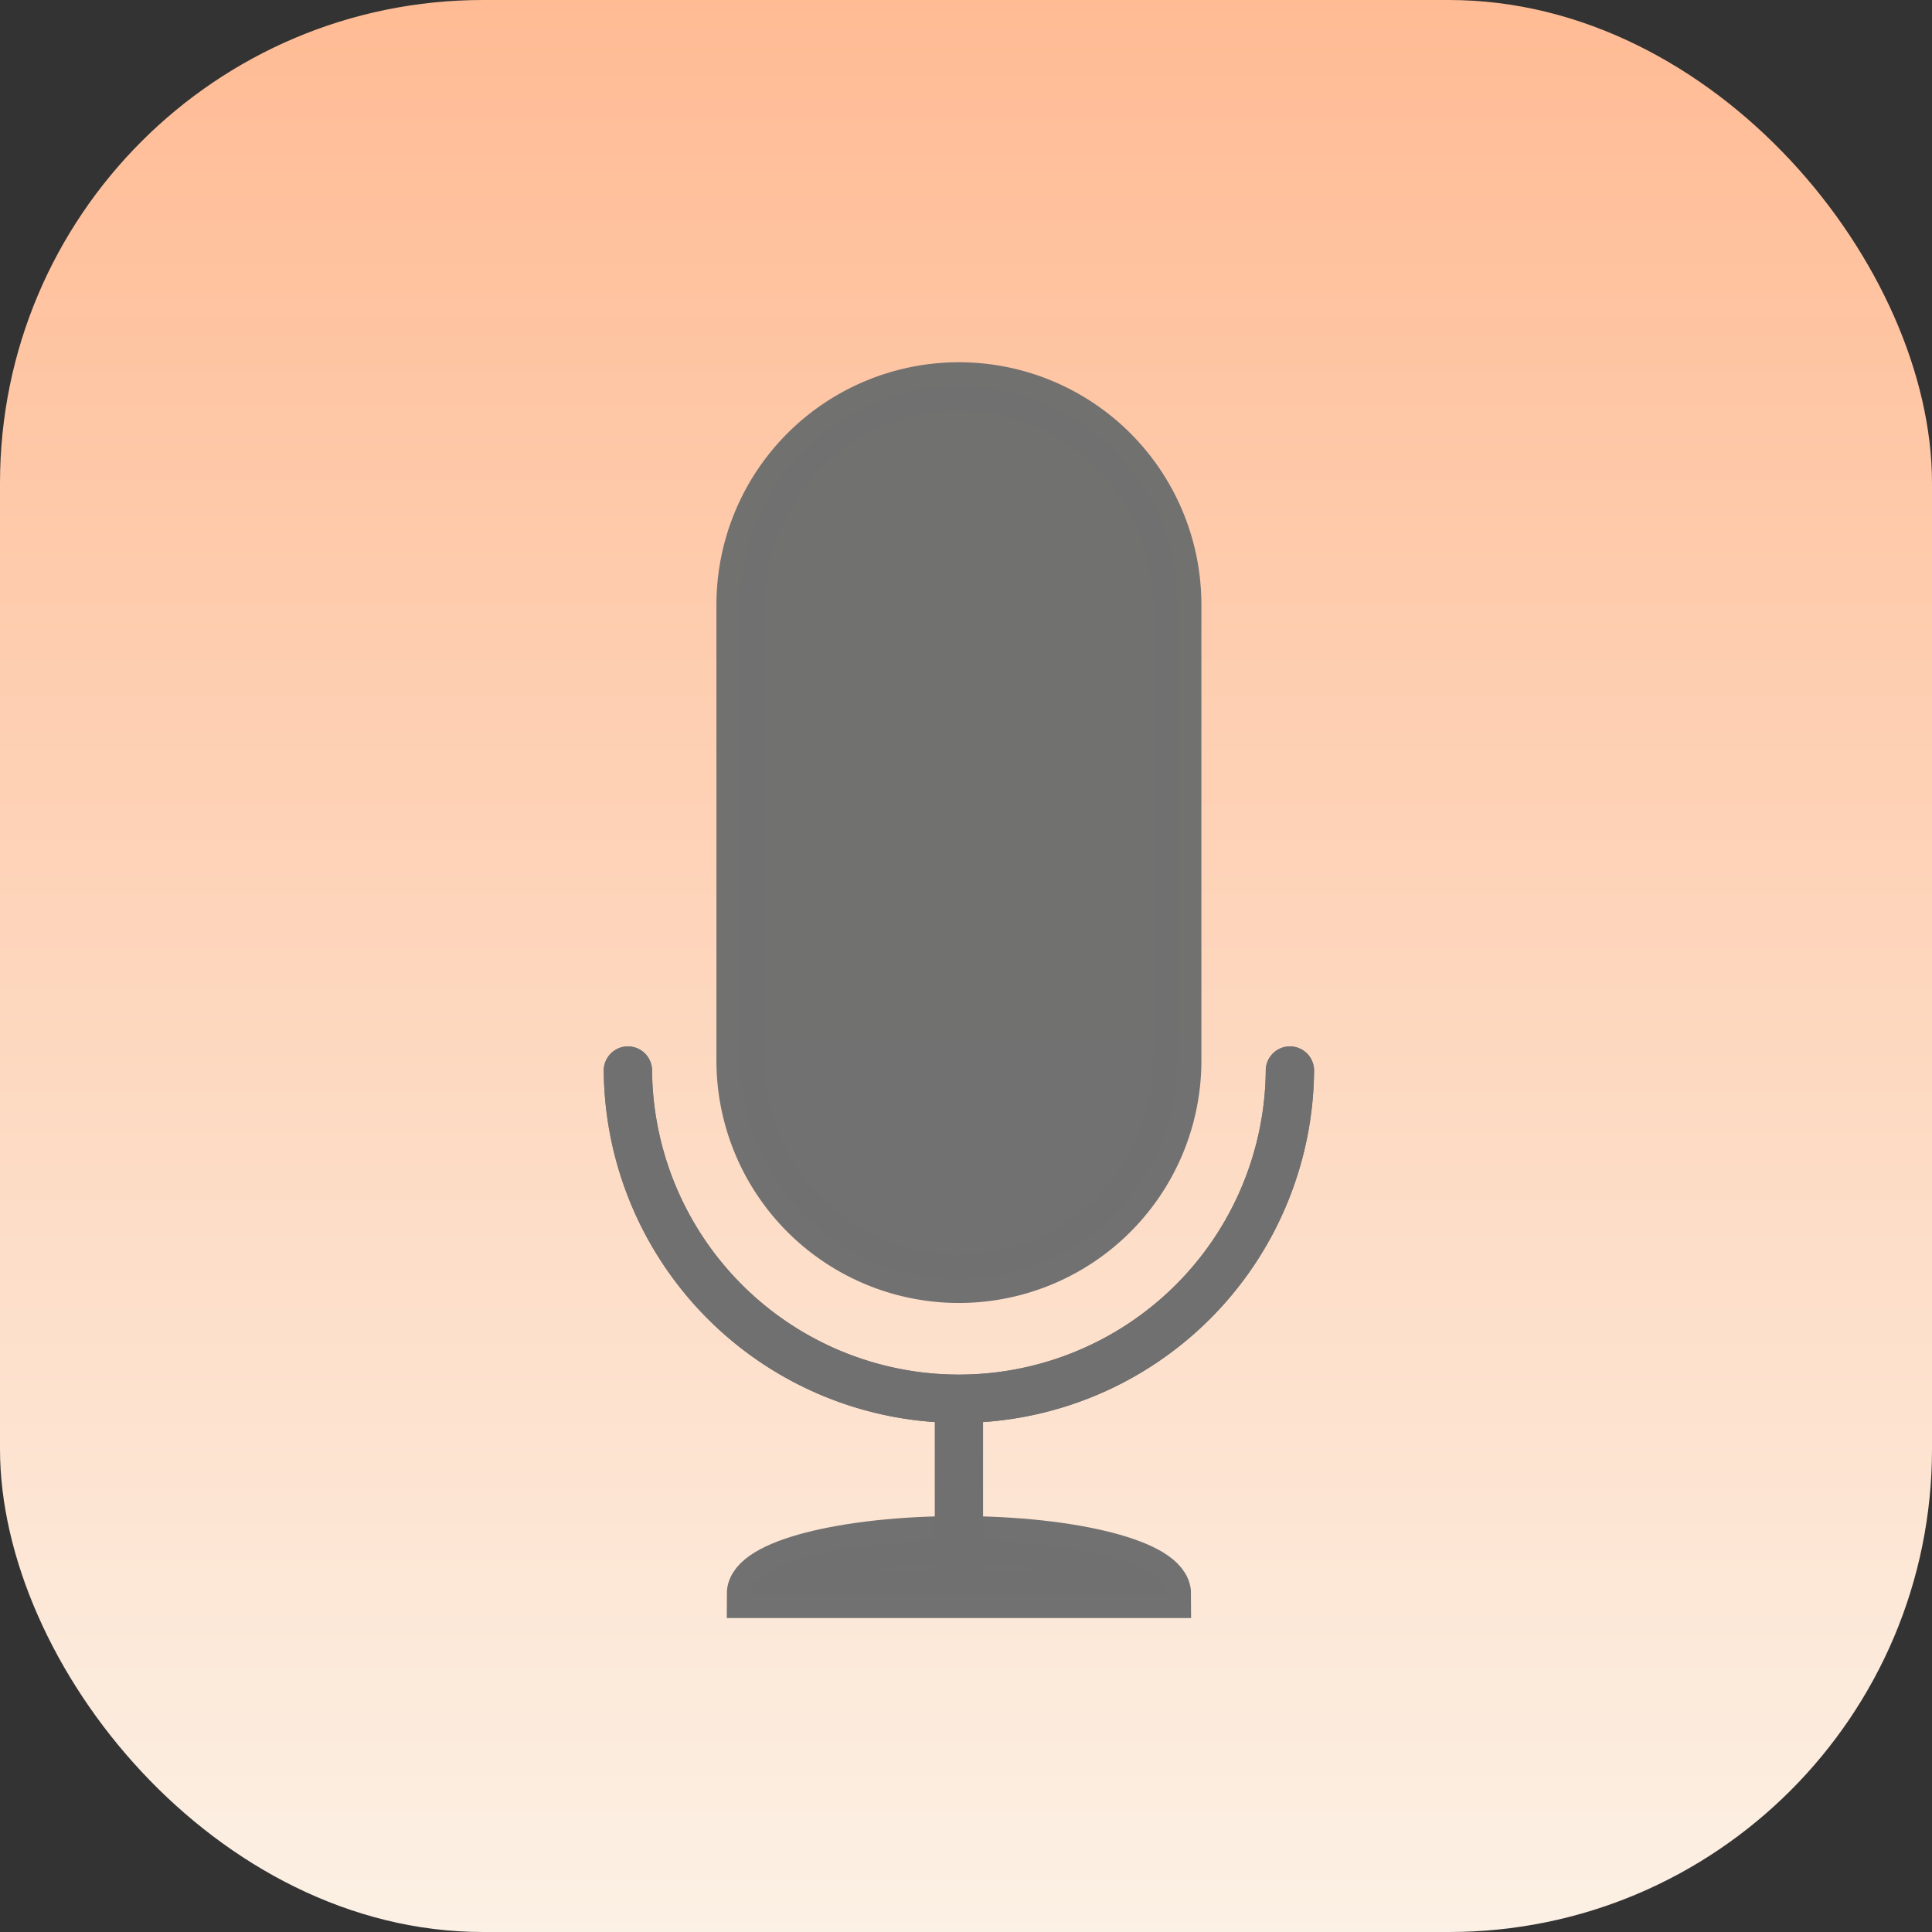 <svg xmlns="http://www.w3.org/2000/svg" xmlns:xlink="http://www.w3.org/1999/xlink" width="80" height="80" viewBox="0 0 80 80"><rect x="0" y="0" width="80" height="80" fill="#333333" stroke="none"/><defs><linearGradient id="a" x1="0.5" x2="0.5" y2="1" gradientUnits="objectBoundingBox"><stop offset="0" stop-color="#ffbb94"/><stop offset="1" stop-color="#fcf1e5"/></linearGradient></defs><rect width="80" height="80" rx="20" fill="url(#a)"/><g transform="translate(-134.614 -167.94)"><path d="M173.123,620.93a13.707,13.707,0,0,1-27.413,0h0" transform="translate(14.904 -408.661)" fill="rgba(0,0,0,0)" stroke="#707070" stroke-linecap="round" stroke-width="2" opacity="0.99"/><path d="M173.123,620.93a13.707,13.707,0,0,1-27.413,0h0" transform="translate(14.904 -408.661)" fill="rgba(0,0,0,0)" stroke="#707070" stroke-linecap="round" stroke-width="2" opacity="0.99"/><path d="M372.05,832.36v7.409" transform="translate(-197.729 -606.384)" fill="none" stroke="#707070" stroke-width="2"/><path d="M197.14,888.867c0-1.228,3.856-2.223,8.613-2.223s8.613,1,8.613,2.223Z" transform="translate(-31.432 -654.927)" fill="#707070" stroke="#707070" stroke-linecap="round" stroke-width="2" opacity="0.99"/><path d="M241.632,183.94a9.042,9.042,0,0,0-9.042,9.042v18.775a9.041,9.041,0,1,0,18.081,0V192.982A9.04,9.04,0,0,0,241.632,183.94Z" transform="translate(-67.31)" fill="#707070" stroke="#707070" stroke-linecap="round" stroke-width="2" opacity="0.99"/></g></svg>